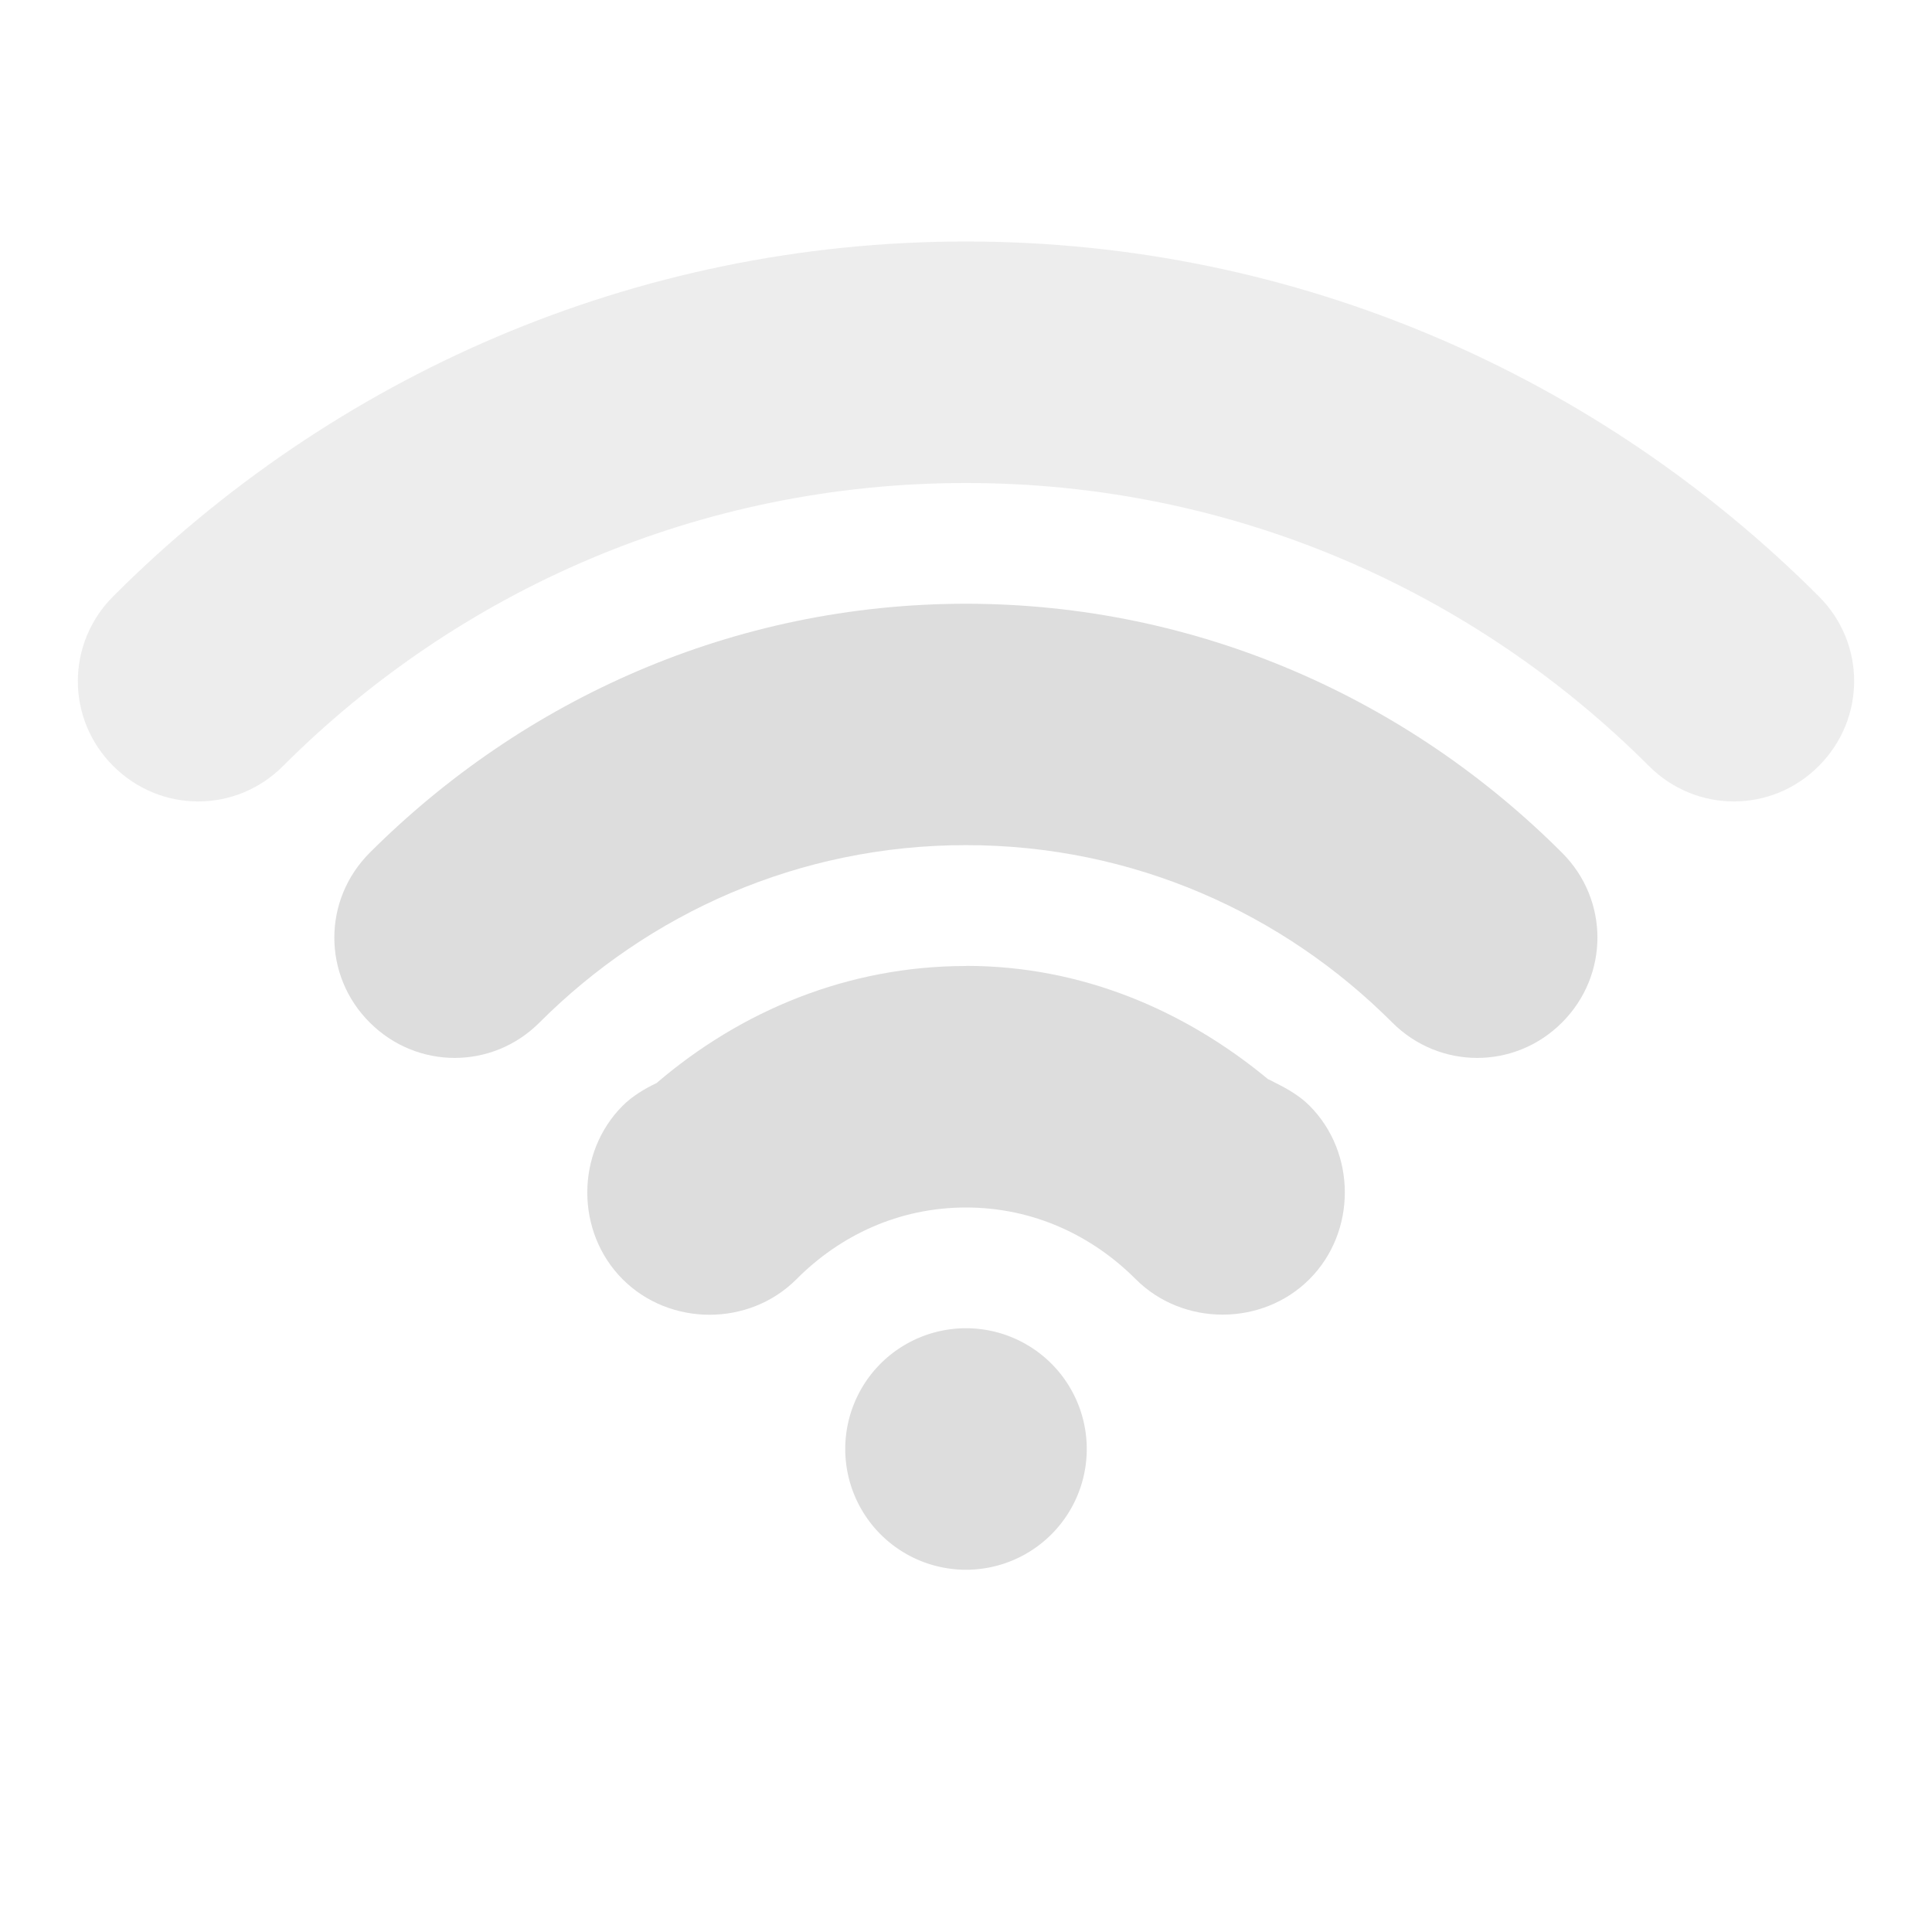 <?xml version='1.0' encoding='UTF-8' standalone='no'?>
<!-- Created with Inkscape (http://www.inkscape.org/) -->

<svg xmlns:cc='http://creativecommons.org/ns#' xmlns:dc='http://purl.org/dc/elements/1.1/' sodipodi:docname='network-wireless-signal-good-symbolic.svg' height='16' id='svg7384' xmlns:inkscape='http://www.inkscape.org/namespaces/inkscape' xmlns:osb='http://www.openswatchbook.org/uri/2009/osb' xmlns:rdf='http://www.w3.org/1999/02/22-rdf-syntax-ns#' xmlns:sodipodi='http://sodipodi.sourceforge.net/DTD/sodipodi-0.dtd' style='enable-background:new' xmlns:svg='http://www.w3.org/2000/svg' inkscape:version='0.48.4 r9939' version='1.1' width='16' xmlns:xlink='http://www.w3.org/1999/xlink' xmlns='http://www.w3.org/2000/svg'>
  <sodipodi:namedview inkscape:bbox-nodes='true' inkscape:bbox-paths='true' bordercolor='#666666' borderlayer='false' borderopacity='1' inkscape:current-layer='layer9' inkscape:cx='113.14731' inkscape:cy='-158.11765' gridtolerance='10' inkscape:guide-bbox='true' guidetolerance='10' id='namedview88' inkscape:object-nodes='false' inkscape:object-paths='false' objecttolerance='10' pagecolor='#333333' inkscape:pageopacity='1' inkscape:pageshadow='2' showborder='true' showgrid='false' showguides='true' inkscape:showpageshadow='true' inkscape:snap-bbox='true' inkscape:snap-bbox-edge-midpoints='true' inkscape:snap-bbox-midpoints='true' inkscape:snap-global='true' inkscape:snap-grids='true' inkscape:snap-nodes='true' inkscape:snap-others='false' inkscape:snap-to-guides='true' inkscape:window-height='717' inkscape:window-maximized='1' inkscape:window-width='1366' inkscape:window-x='0' inkscape:window-y='27' inkscape:zoom='2.2851562'>
    <inkscape:grid color='#000000' dotted='false' empcolor='#0800ff' empopacity='0.463' empspacing='4' enabled='true' id='grid4866' opacity='0.165' originx='-40px' originy='-612px' snapvisiblegridlinesonly='true' spacingx='0.25px' spacingy='0.25px' type='xygrid' visible='true'/>
  </sodipodi:namedview>
  <title id='title8473'>Moka Symbolic Icon Theme</title>
  <defs id='defs7386'>
    <linearGradient id='linearGradient5606' osb:paint='solid'>
      <stop id='stop5608' offset='0' style='stop-color:#000000;stop-opacity:1;'/>
    </linearGradient>
    <filter inkscape:collect='always' color-interpolation-filters='sRGB' id='filter7554'>
      <feBlend inkscape:collect='always' id='feBlend7556' in2='BackgroundImage' mode='darken'/>
    </filter>
    <linearGradient inkscape:collect='always' gradientTransform='matrix(0.081,0,0,0.079,540.814,254.847)' gradientUnits='userSpaceOnUse' xlink:href='#linearGradient3785' id='linearGradient3189' x1='365.512' x2='365.978' y1='408.397' y2='520.171'/>
    <linearGradient id='linearGradient3785'>
      <stop id='stop3787' offset='0' style='stop-color:#384880;stop-opacity:1;'/>
      <stop id='stop3789' offset='1' style='stop-color:#000000;stop-opacity:1;'/>
    </linearGradient>
  </defs>
  <g inkscape:groupmode='layer' id='layer9' inkscape:label='status' style='display:inline' transform='translate(-281,395)'>
    
    
    <path sodipodi:cx='1' sodipodi:cy='78' d='m 2,78 a 1,1 0 1 1 -2,0 1,1 0 1 1 2,0 z' id='path6121' sodipodi:rx='1' sodipodi:ry='1' style='color:#bebebe;fill:#dddddd;fill-opacity:1;fill-rule:nonzero;stroke:none;stroke-width:1;marker:none;visibility:visible;display:inline;overflow:visible;enable-background:accumulate' transform='translate(288,-461)' sodipodi:type='arc'/>
    <path inkscape:connector-curvature='0' d='m 289,-393 c -2.756,0 -5.251,1.126 -7.062,2.938 -0.391,0.391 -0.391,1.016 0,1.406 0.391,0.391 1.016,0.391 1.406,0 1.446,-1.446 3.441,-2.344 5.656,-2.344 2.215,0 4.21,0.898 5.656,2.344 0.391,0.391 1.016,0.391 1.406,0 0.391,-0.391 0.391,-1.016 0,-1.406 -1.811,-1.811 -4.307,-2.938 -7.062,-2.938 z' id='path6123' style='font-size:medium;font-style:normal;font-variant:normal;font-weight:normal;font-stretch:normal;text-indent:0;text-align:start;text-decoration:none;line-height:normal;letter-spacing:normal;word-spacing:normal;text-transform:none;direction:ltr;block-progression:tb;writing-mode:lr-tb;text-anchor:start;baseline-shift:baseline;opacity:0.5;color:#bebebe;fill:#dddddd;fill-opacity:1;stroke:none;stroke-width:2;marker:none;visibility:visible;display:inline;overflow:visible;enable-background:accumulate;font-family:Sans;-inkscape-font-specification:Sans'/>
    <path inkscape:connector-curvature='0' d='m 289,-390 c -1.927,0 -3.669,0.794 -4.938,2.062 -0.391,0.391 -0.391,1.016 0,1.406 0.391,0.391 1.016,0.391 1.406,0 0.903,-0.903 2.145,-1.469 3.531,-1.469 1.387,0 2.628,0.565 3.531,1.469 0.391,0.391 1.016,0.391 1.406,0 0.391,-0.391 0.391,-1.016 0,-1.406 -1.268,-1.268 -3.01,-2.062 -4.938,-2.062 z' id='path6125' style='font-size:medium;font-style:normal;font-variant:normal;font-weight:normal;font-stretch:normal;text-indent:0;text-align:start;text-decoration:none;line-height:normal;letter-spacing:normal;word-spacing:normal;text-transform:none;direction:ltr;block-progression:tb;writing-mode:lr-tb;text-anchor:start;baseline-shift:baseline;color:#bebebe;fill:#dddddd;fill-opacity:1;stroke:none;stroke-width:2;marker:none;visibility:visible;display:inline;overflow:visible;enable-background:accumulate;font-family:Sans;-inkscape-font-specification:Sans'/>
    <path inkscape:connector-curvature='0' d='m 289,-387 c -0.981,0 -1.866,0.373 -2.562,0.969 -0.098,0.047 -0.2,0.107 -0.281,0.188 -0.391,0.391 -0.391,1.047 0,1.438 0.391,0.391 1.047,0.391 1.438,0 C 287.954,-384.767 288.442,-385 289,-385 c 0.558,0 1.046,0.233 1.406,0.594 0.391,0.391 1.047,0.391 1.438,0 0.391,-0.391 0.391,-1.047 0,-1.438 -0.081,-0.081 -0.184,-0.14 -0.281,-0.188 -0.02,-0.01 -0.042,-0.023 -0.062,-0.031 -0.689,-0.57 -1.543,-0.938 -2.5,-0.938 z' id='path6127' style='font-size:medium;font-style:normal;font-variant:normal;font-weight:normal;font-stretch:normal;text-indent:0;text-align:start;text-decoration:none;line-height:normal;letter-spacing:normal;word-spacing:normal;text-transform:none;direction:ltr;block-progression:tb;writing-mode:lr-tb;text-anchor:start;baseline-shift:baseline;color:#bebebe;fill:#dddddd;fill-opacity:1;stroke:none;stroke-width:2;marker:none;visibility:visible;display:inline;overflow:visible;enable-background:accumulate;font-family:Sans;-inkscape-font-specification:Sans'/>
  </g>
  <g inkscape:groupmode='layer' id='layer10' inkscape:label='devices' style='display:inline;filter:url(#filter7554)' transform='translate(-281,395)'/>
  <g inkscape:groupmode='layer' id='layer1' inkscape:label='places' style='display:inline' transform='translate(-40,-222)'/>
  <g inkscape:groupmode='layer' id='layer14' inkscape:label='mimetypes' style='display:inline' transform='translate(-281,395)'/>
  <g inkscape:groupmode='layer' id='layer15' inkscape:label='emblems' style='display:inline' transform='translate(-281,395)'/>
  <g inkscape:groupmode='layer' id='g71291' inkscape:label='emotes' style='display:inline' transform='translate(-281,395)'/>
  <g inkscape:groupmode='layer' id='layer2' inkscape:label='categories' style='display:inline' transform='translate(-40,-72)'/>
  <g inkscape:groupmode='layer' id='g6058' inkscape:label='apps' style='display:inline' transform='translate(-40,-72)'/>
  <g inkscape:groupmode='layer' id='layer12' inkscape:label='actions' style='display:inline' transform='translate(-281,395)'/>
</svg>
